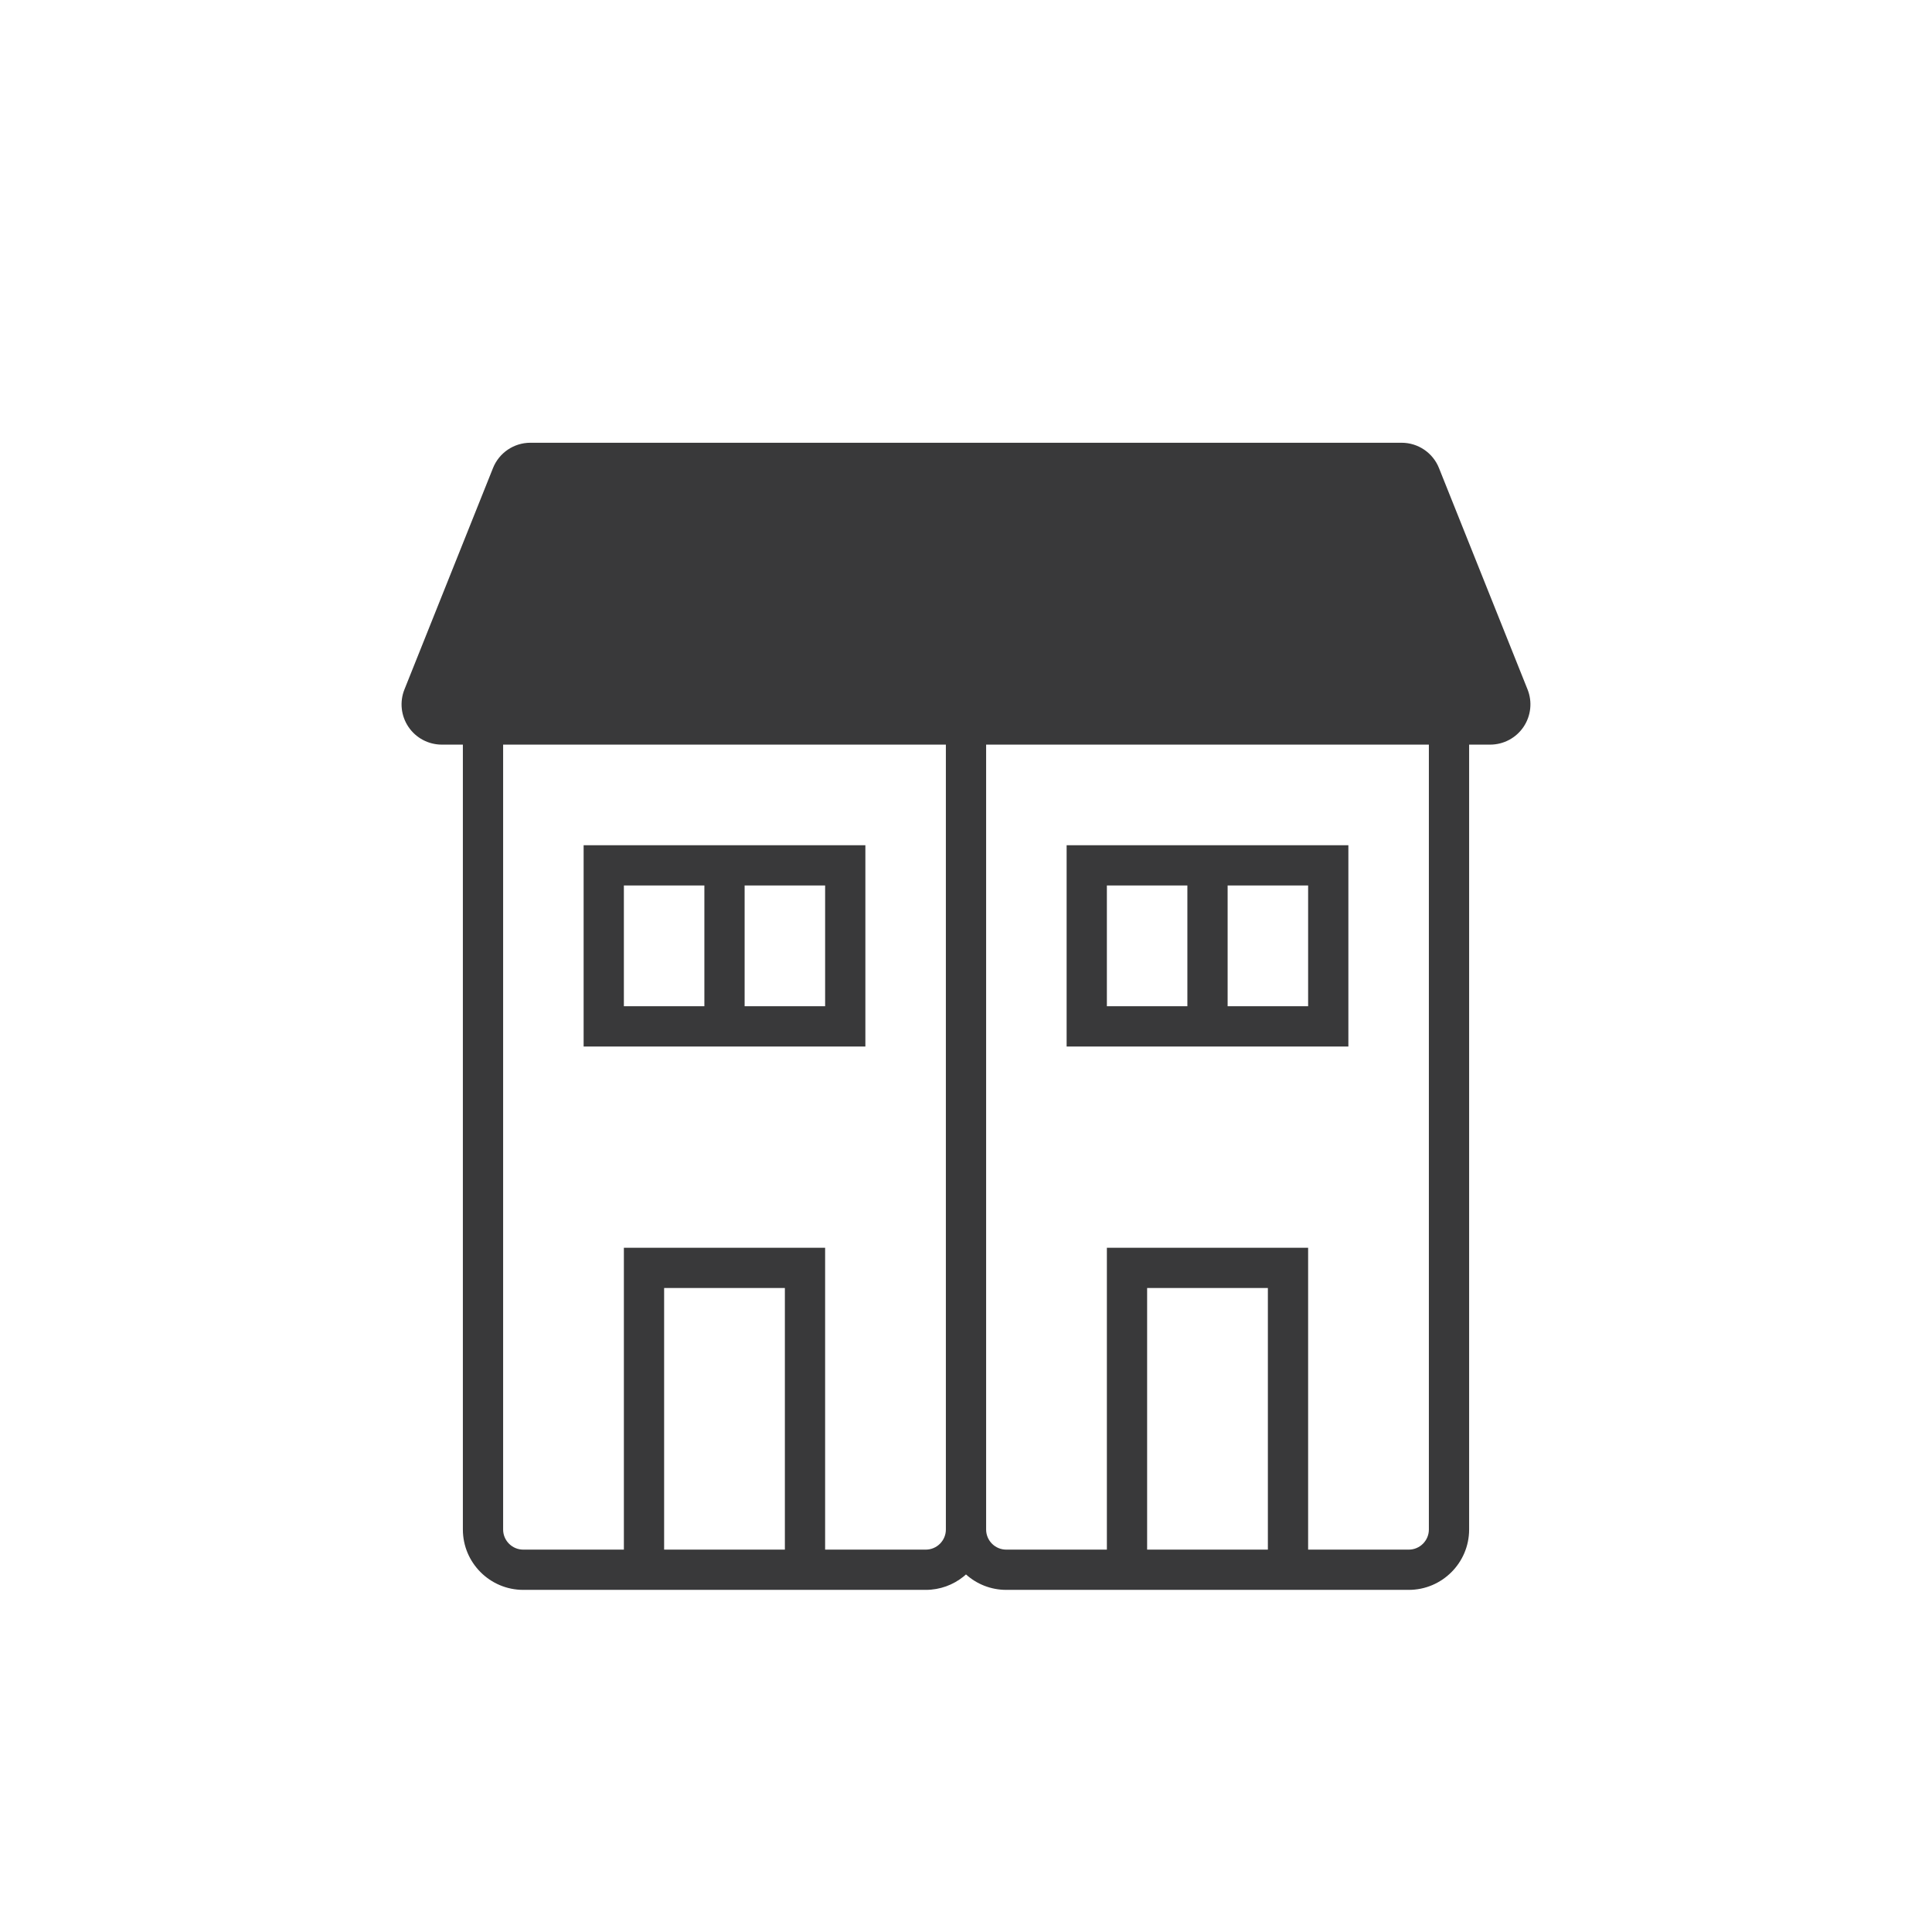 <?xml version="1.0" encoding="UTF-8"?>
<svg width="96px" height="96px" viewBox="0 0 96 96" version="1.1" xmlns="http://www.w3.org/2000/svg" xmlns:xlink="http://www.w3.org/1999/xlink">
    <title>pictograms/Weather &amp; More/house_semi_detached</title>
    <g id="Symbols" stroke="none" stroke-width="1" fill="none" fill-rule="evenodd">
        <g id="pictograms/Weather-&amp;-More/house_semi_detached" fill="#39393A">
            <path d="M69.645,22 C70.463,22 71.199,22.498 71.502,23.257 L71.502,23.257 L75.903,34.257 C76.149,34.873 76.074,35.571 75.702,36.121 C75.33,36.671 74.709,37 74.045,37 L74.045,37 L73,37 L73,76 C73,77.654 71.654,79 70,79 L70,79 L50,79 C49.232,79 48.53,78.71 47.999,78.233 L47.875,78.34 C47.361,78.753 46.709,79 46,79 L46,79 L26,79 C24.345,79 23,77.654 23,76 L23,76 L23,37 L21.954,37 C21.29,37 20.669,36.671 20.297,36.121 C19.925,35.571 19.85,34.873 20.097,34.257 L20.097,34.257 L24.497,23.257 C24.8,22.498 25.536,22 26.353,22 L26.353,22 Z M71,37 L49,37 L49,76 C49,76.551 49.447,77 50,77 L50,77 L55,77 L55,62 L65,62 L65,77 L70,77 C70.552,77 71,76.551 71,76 L71,76 L71,37 Z M47,37 L25,37 L25,76 C25,76.551 25.448,77 26,77 L26,77 L31,77 L31,62 L41,62 L41,77 L46,77 C46.552,77 47,76.551 47,76 L47,76 L47,37 Z M63,64 L57,64 L57,77 L63,77 L63,64 Z M39,64 L33,64 L33,77 L39,77 L39,64 Z M67,42 L67,52 L53,52 L53,42 L67,42 Z M43,42 L43,52 L29,52 L29,42 L43,42 Z M65,44 L61,44 L61,50 L65,50 L65,44 Z M59,44 L55,44 L55,50 L59,50 L59,44 Z M35,44 L31,44 L31,50 L35,50 L35,44 Z M41,44 L37,44 L37,50 L41,50 L41,44 Z" id="●-Pictogram"></path>
        </g>
    </g>
</svg>